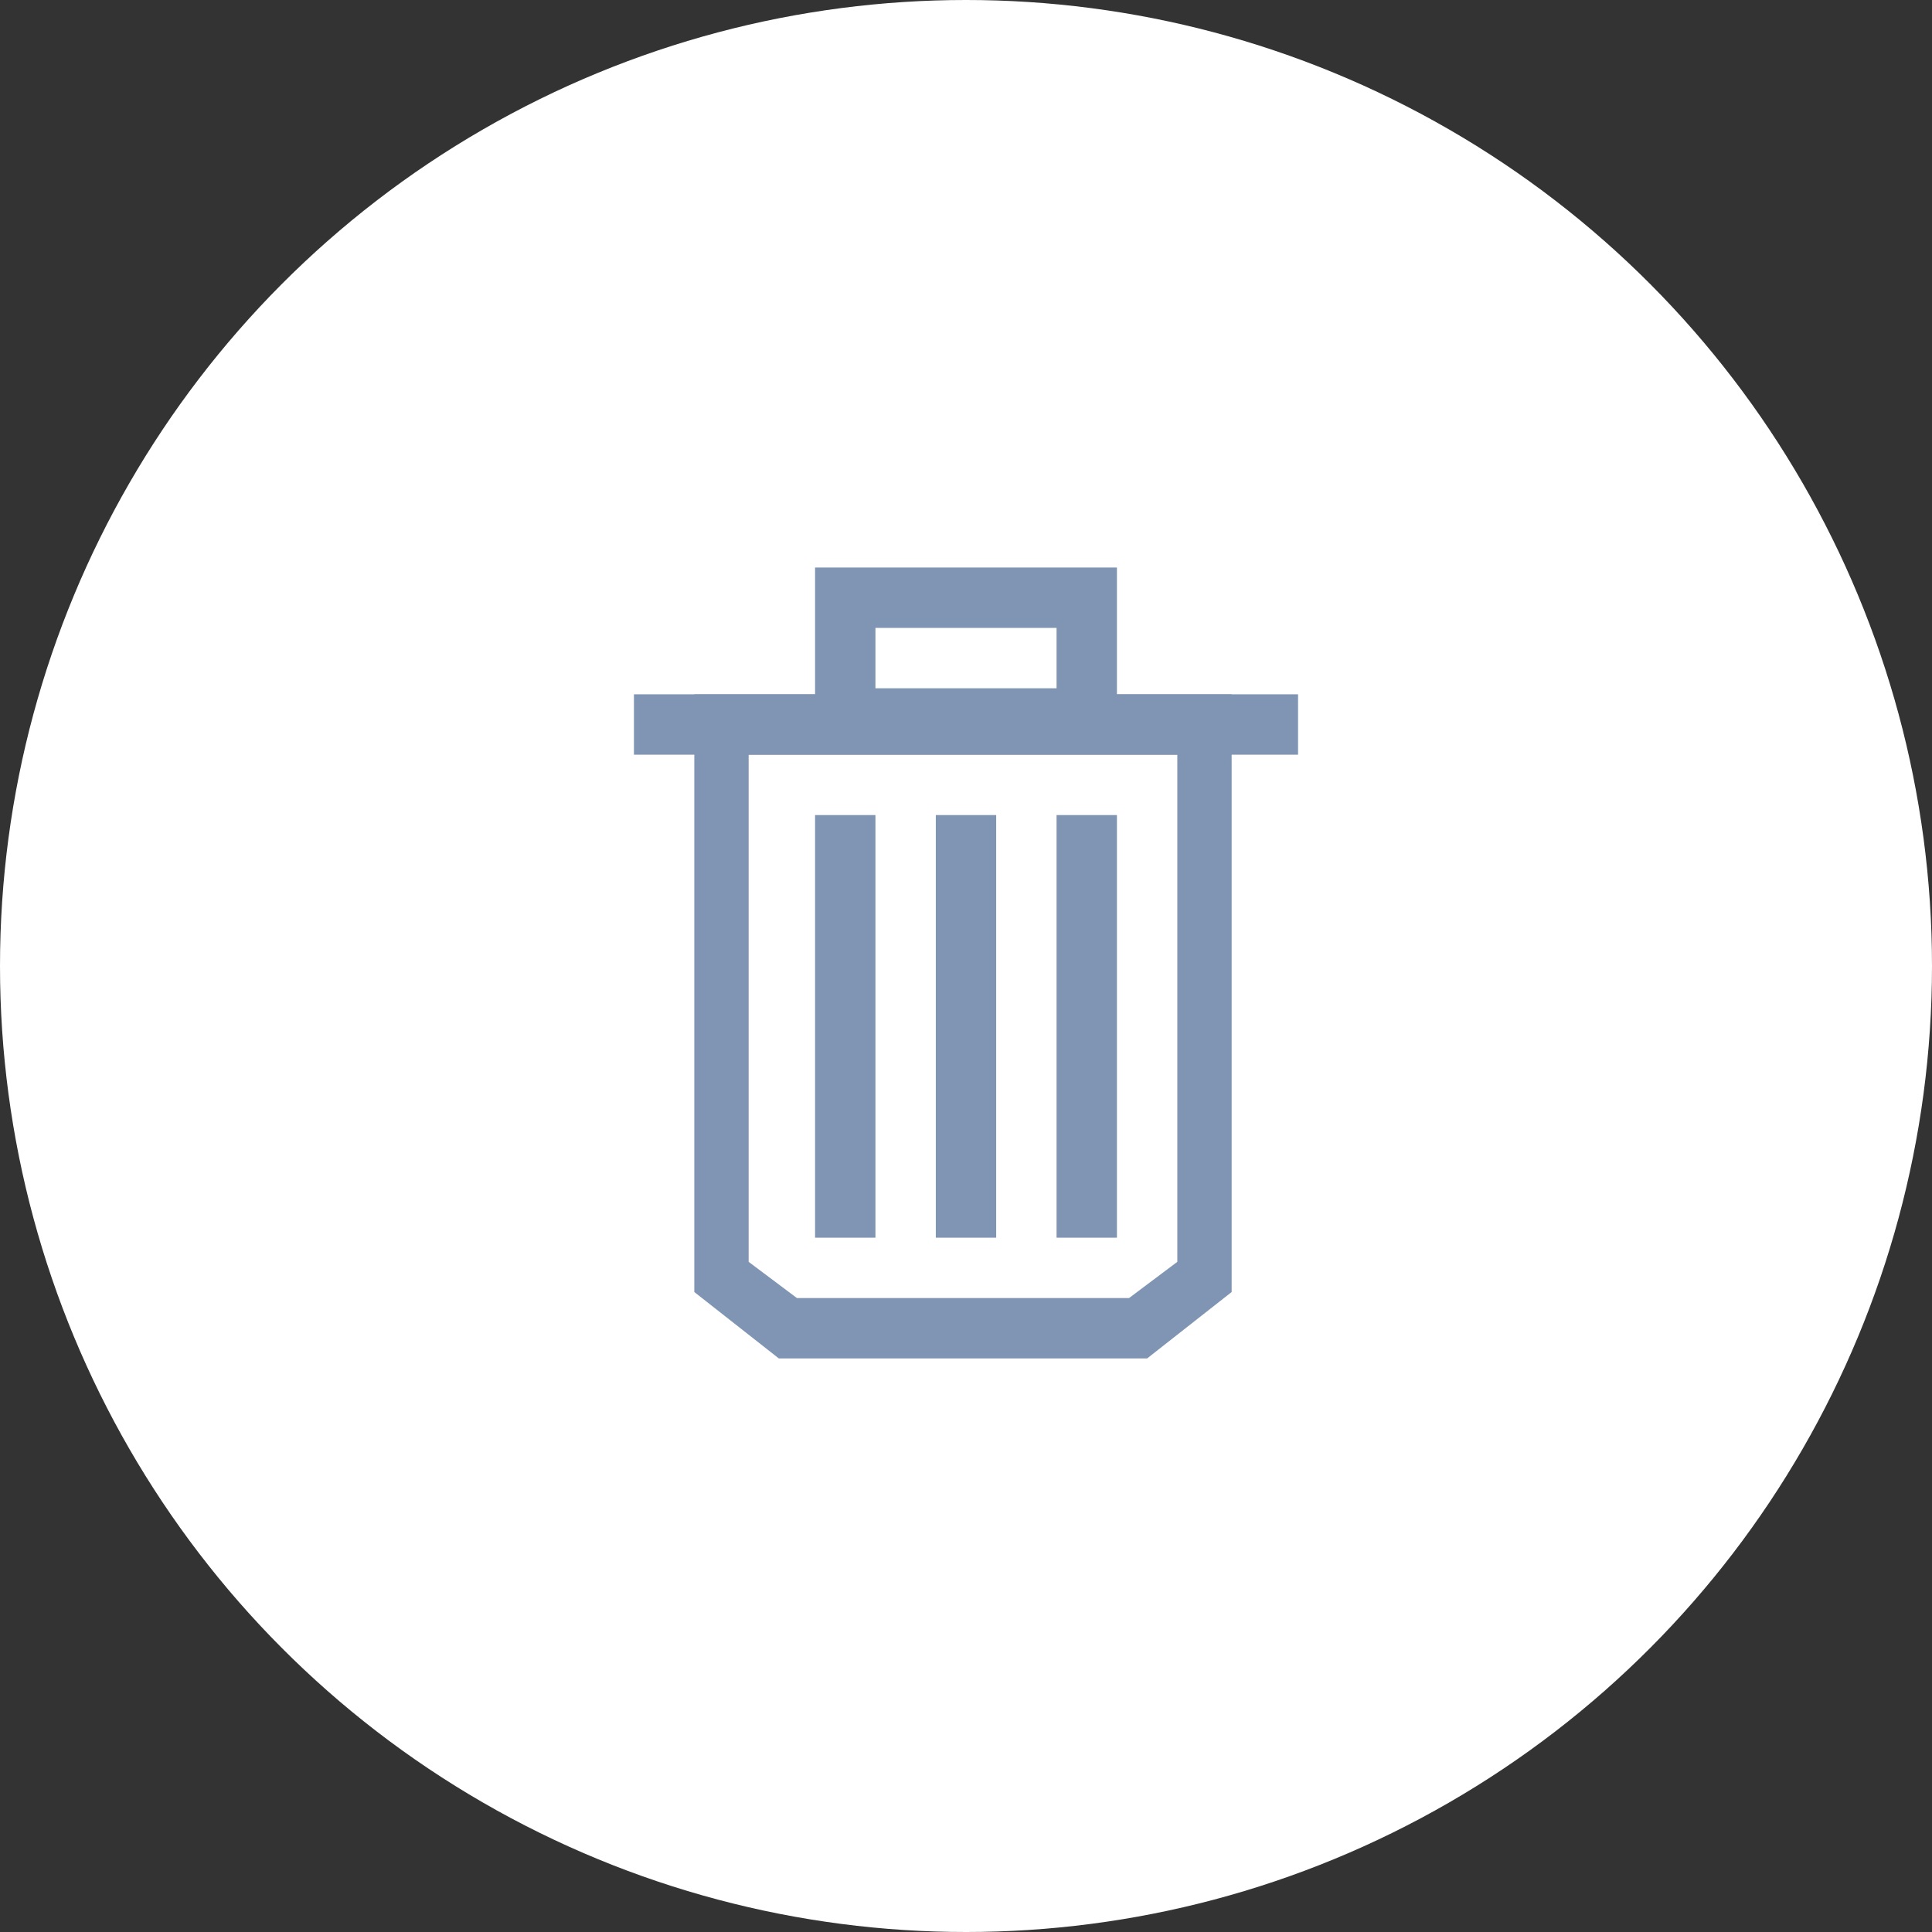 <?xml version="1.0" encoding="utf-8"?>
<!-- Generator: Adobe Illustrator 19.1.0, SVG Export Plug-In . SVG Version: 6.00 Build 0)  -->
<svg version="1.1" id="Иконки" xmlns="http://www.w3.org/2000/svg" xmlns:xlink="http://www.w3.org/1999/xlink" x="0px"
	 y="0px" viewBox="0 0 32 32" enable-background="new 0 0 32 32" xml:space="preserve">
<rect x="0" y="0" width="32" height="32" fill="#333333" stroke="none"/>
<circle fill="#FFFFFF" cx="16" cy="16" r="16"/>
<g>
	<g>
		<g>
			<g>
				<path fill="#8095B3" d="M19.5,12.5v8.4l-0.8,0.6h-5.5l-0.8-0.6v-8.4H19.5 M20.5,11.5h-9v9.9l1.4,1.1h6.1l1.4-1.1V11.5L20.5,11.5
					z"/>
			</g>
			<line fill="none" stroke="#8095B3" stroke-miterlimit="10" x1="14" y1="13.5" x2="14" y2="20.5"/>
			<line fill="none" stroke="#8095B3" stroke-miterlimit="10" x1="18" y1="13.5" x2="18" y2="20.5"/>
			<line fill="none" stroke="#8095B3" stroke-miterlimit="10" x1="16" y1="13.5" x2="16" y2="20.5"/>
			<line fill="none" stroke="#8095B3" stroke-miterlimit="10" x1="10.5" y1="12" x2="21.5" y2="12"/>
			<rect x="14" y="9.9" fill="none" stroke="#8095B3" stroke-miterlimit="10" width="4" height="2"/>
		</g>
	</g>
</g>
</svg>
